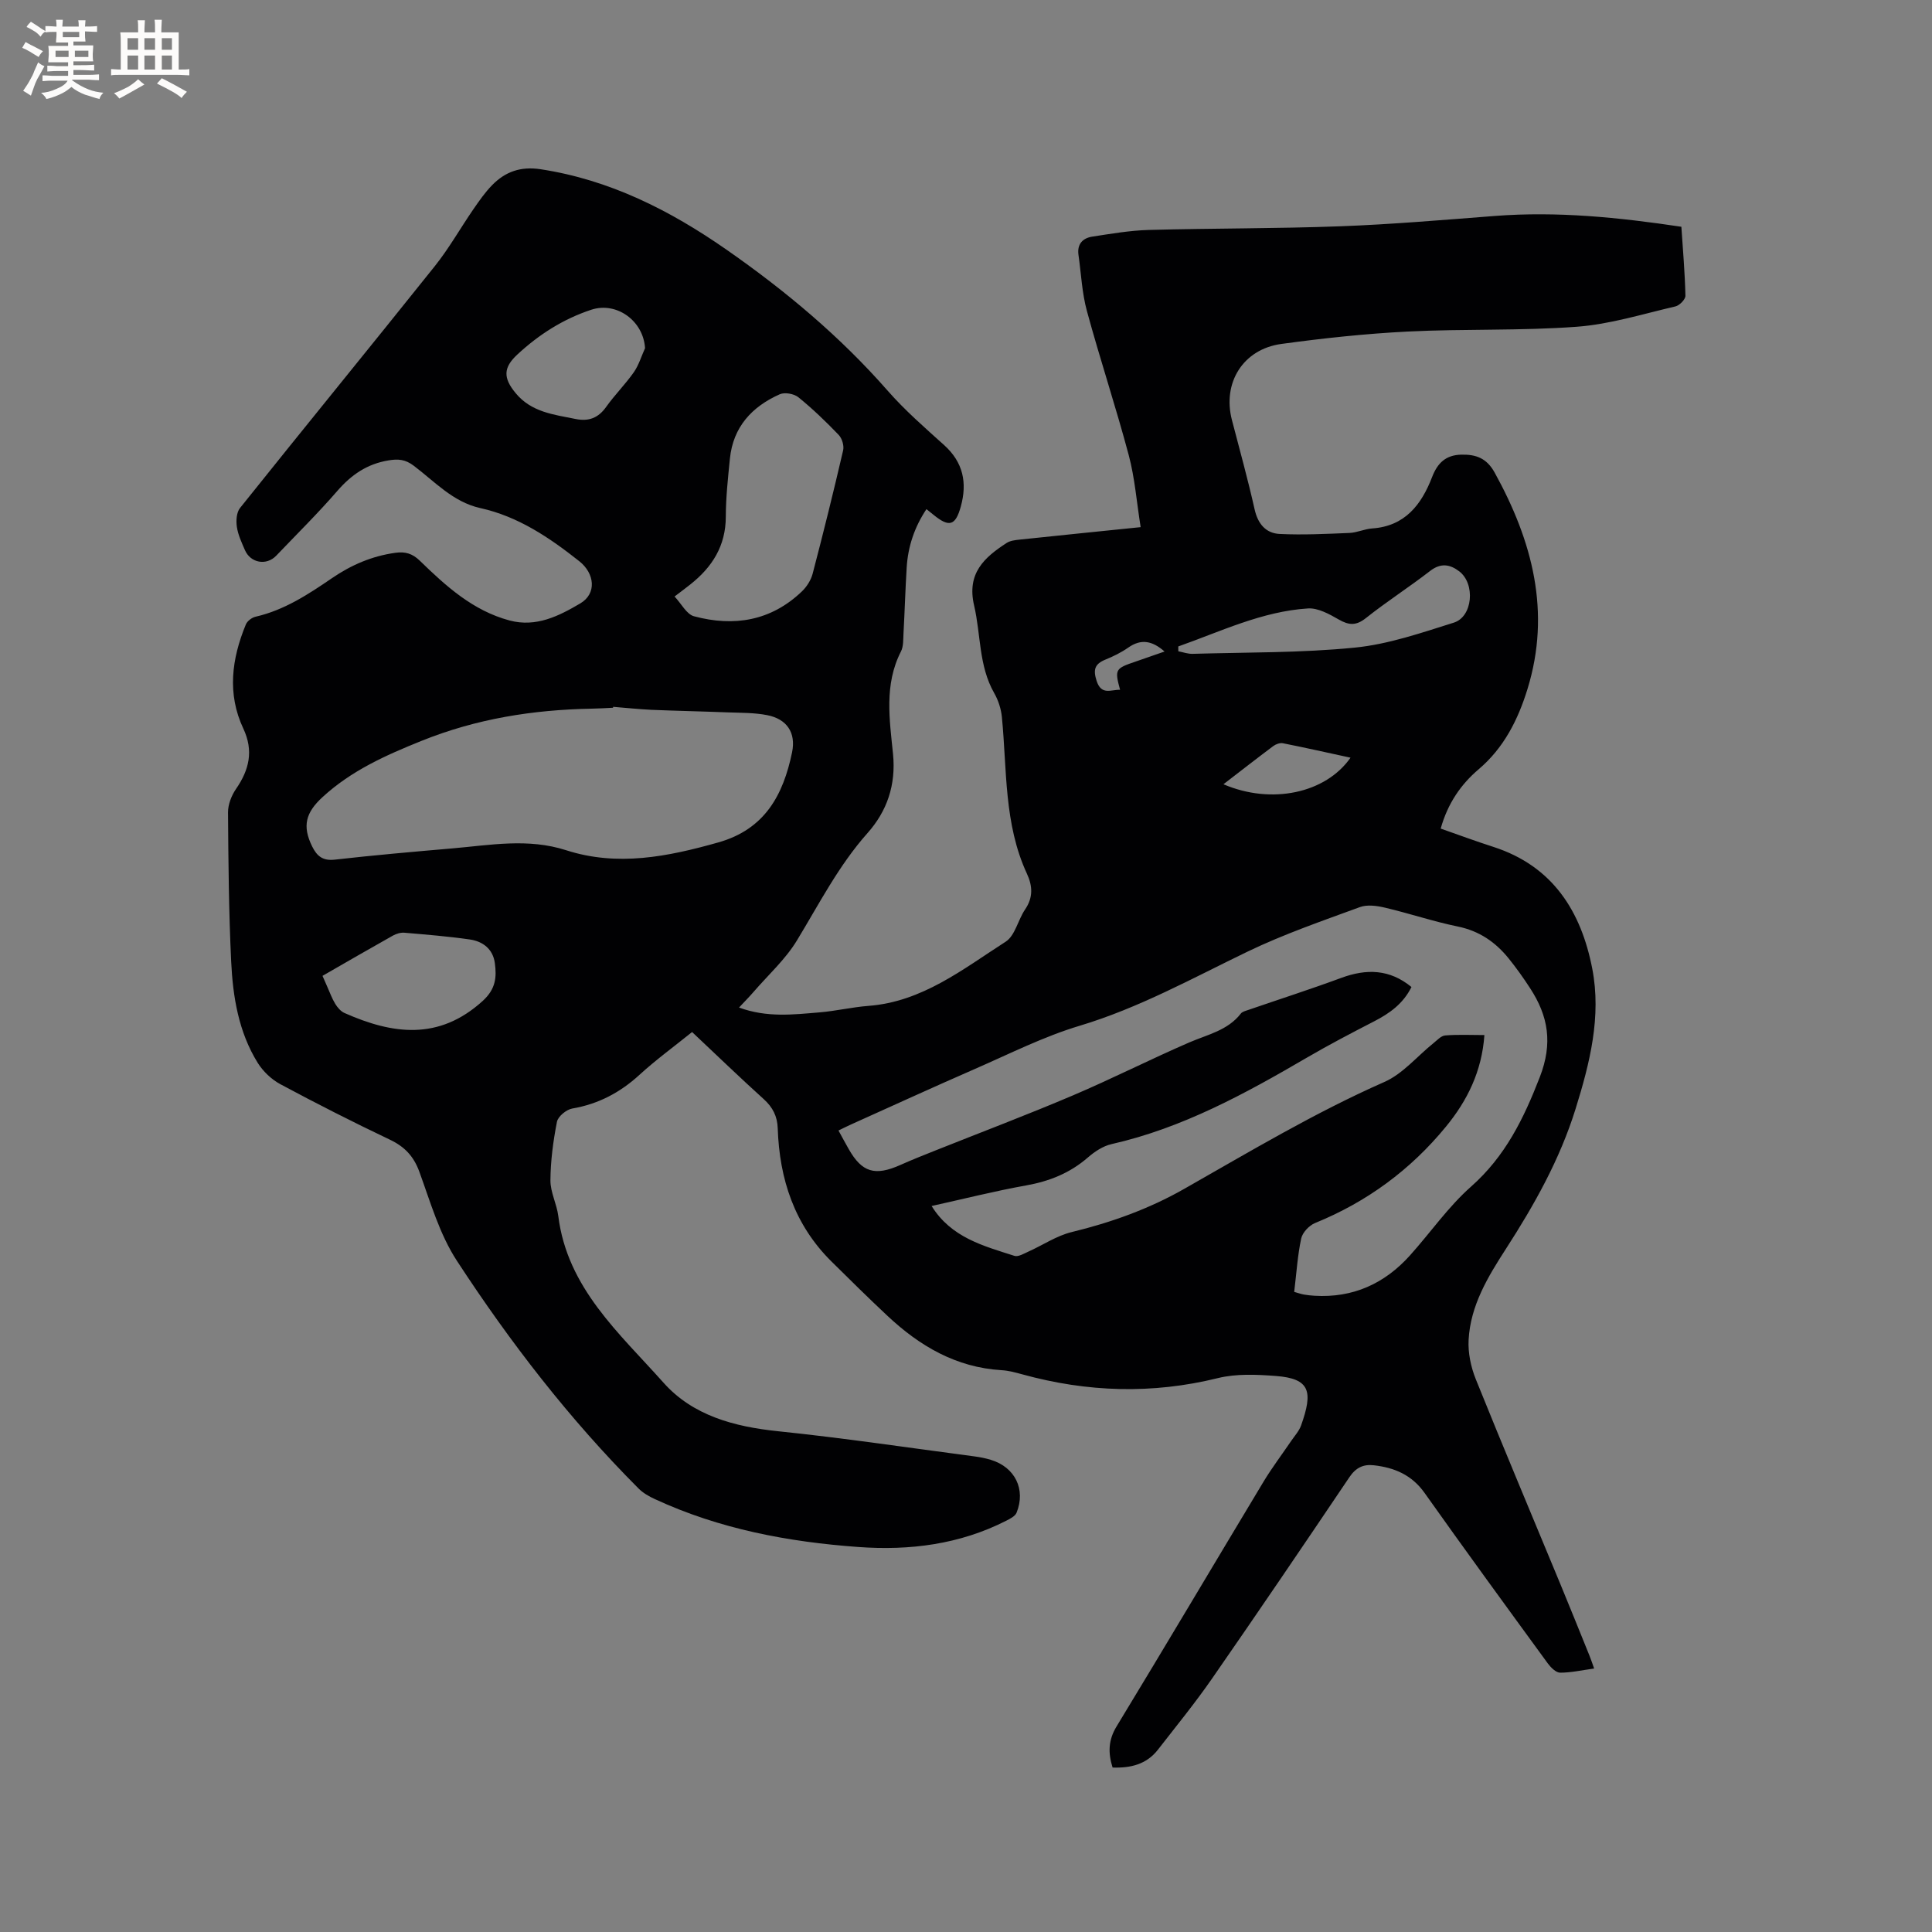 <svg enable-background="new 0 0 400 400" viewBox="0 0 400 400" xmlns="http://www.w3.org/2000/svg"><rect x="0" y="0" width="400" height="400" fill="#808080" stroke="none"/><path d="m230.35 365.95c-.96-3.05-.9-5.68.83-8.52 10.23-16.84 20.27-33.8 30.43-50.68 1.75-2.9 3.81-5.61 5.71-8.41.71-1.05 1.63-2.04 2.05-3.2 2.51-7.04 1.9-9.72-5.22-10.26-3.97-.3-8.18-.5-11.99.44-13.62 3.36-27.05 2.93-40.48-.77-1.43-.39-2.89-.79-4.35-.87-9.39-.57-16.92-5-23.57-11.23-3.94-3.69-7.79-7.49-11.63-11.29-7.65-7.58-10.76-17.03-11.11-27.56-.08-2.48-1.03-4.35-2.9-6.04-4.95-4.47-9.75-9.11-14.83-13.89-3.69 2.98-7.46 5.72-10.88 8.85-4.03 3.69-8.53 6.06-13.93 6.99-1.22.21-2.95 1.63-3.17 2.75-.78 3.98-1.32 8.06-1.35 12.11-.02 2.46 1.32 4.91 1.63 7.41 1.86 14.91 12.68 24.27 21.78 34.49 6.07 6.82 14.64 9.11 23.7 10.05 13.59 1.4 27.12 3.43 40.67 5.21 1.15.15 2.31.38 3.42.72 4.99 1.52 7.26 6.11 5.31 10.94-.3.73-1.34 1.25-2.14 1.66-9.64 4.91-20.01 6.21-30.6 5.44-14.54-1.05-28.77-3.72-42.13-9.91-1.22-.56-2.47-1.27-3.4-2.21-14.29-14.32-26.6-30.27-37.62-47.16-3.58-5.49-5.47-12.13-7.75-18.39-1.18-3.24-3.05-5.21-6.12-6.67-7.65-3.64-15.21-7.48-22.67-11.48-1.84-.99-3.58-2.65-4.69-4.43-3.96-6.39-5.14-13.67-5.49-21-.49-10.27-.58-20.56-.65-30.84-.01-1.63.71-3.48 1.65-4.85 2.74-3.97 3.68-7.9 1.52-12.5-3.39-7.21-2.41-14.46.52-21.56.29-.71 1.25-1.44 2.03-1.61 5.93-1.36 10.89-4.62 15.79-7.97 4.01-2.75 8.31-4.59 13.14-5.26 2.02-.28 3.51.13 5.07 1.65 5.4 5.25 10.98 10.33 18.56 12.36 5.53 1.48 10.27-.95 14.65-3.53 3.46-2.04 2.98-6.22-.21-8.74-6.18-4.89-12.63-9.26-20.5-11-5.66-1.26-9.44-5.51-13.8-8.79-1.72-1.29-3.18-1.42-5.2-1.08-4.42.73-7.68 2.97-10.58 6.31-4.02 4.64-8.41 8.97-12.66 13.42-2.02 2.11-5.33 1.53-6.49-1.18-.67-1.55-1.42-3.14-1.66-4.79-.19-1.26-.08-2.98.65-3.9 13.38-16.74 26.94-33.32 40.31-50.05 2.96-3.7 5.31-7.89 8.01-11.81 1.2-1.74 2.42-3.5 3.89-5 2.73-2.78 5.89-3.91 10.04-3.28 14.31 2.19 26.75 8.49 38.43 16.62 12.22 8.51 23.57 18 33.43 29.25 3.55 4.05 7.66 7.63 11.68 11.25 3.94 3.55 4.8 7.79 3.45 12.69-1.1 4-2.4 4.39-5.64 1.75-.41-.33-.82-.66-1.48-1.19-2.48 3.73-3.82 7.72-4.09 12.07-.28 4.55-.41 9.11-.66 13.66-.07 1.27.01 2.69-.53 3.75-3.51 6.85-2.35 14.14-1.64 21.2.64 6.46-1.26 11.87-5.28 16.39-5.99 6.74-10 14.64-14.62 22.24-2.38 3.92-5.93 7.12-8.97 10.64-.87 1.01-1.82 1.96-3.01 3.24 5.79 2.13 11.26 1.45 16.68 1 3.37-.28 6.71-1.08 10.08-1.34 11.17-.84 19.59-7.61 28.44-13.29 1.96-1.26 2.55-4.51 4.02-6.67 1.69-2.48 1.57-4.85.38-7.42-4.78-10.32-4.11-21.5-5.18-32.42-.17-1.7-.74-3.48-1.59-4.96-3.23-5.66-2.75-12.1-4.16-18.13-1.56-6.66 2.08-9.94 6.74-12.96.74-.48 1.77-.59 2.69-.69 8.09-.86 16.19-1.67 25.05-2.58-.83-5.18-1.2-10.14-2.46-14.88-2.67-10.02-5.95-19.88-8.67-29.88-1.02-3.74-1.19-7.72-1.74-11.59-.32-2.22.84-3.49 2.86-3.8 3.86-.59 7.75-1.27 11.64-1.38 13.23-.36 26.47-.27 39.7-.76 10.69-.4 21.36-1.32 32.03-2.14 12.87-.99 25.58.29 38.59 2.24.32 4.81.73 9.54.84 14.28.02.75-1.22 2.01-2.07 2.21-6.78 1.57-13.54 3.7-20.42 4.21-11.61.86-23.31.41-34.95.99-8.76.44-17.53 1.38-26.22 2.57-7.96 1.09-12.24 8.08-10.23 15.76 1.6 6.15 3.3 12.27 4.69 18.47.67 3.01 2.32 4.97 5.19 5.11 4.81.23 9.65-.01 14.47-.21 1.56-.07 3.1-.82 4.66-.93 6.83-.46 10.23-4.94 12.43-10.64 1.13-2.93 2.84-4.56 6.04-4.64 3.05-.07 5.26.72 6.91 3.71 7.81 14.15 11.73 28.86 6.79 44.85-1.95 6.31-4.86 12.13-10.1 16.58-3.67 3.12-6.4 7.05-7.86 12.28 3.62 1.27 7.24 2.61 10.91 3.79 12.3 3.97 18.17 13.35 20.47 25.21 1.92 9.92-.5 19.54-3.46 29.05-3.25 10.44-8.51 19.81-14.38 28.91-3.76 5.82-7.37 11.76-7.76 18.87-.15 2.7.47 5.65 1.49 8.18 5.73 14.23 11.7 28.36 17.56 42.54 2.02 4.89 4 9.8 5.98 14.7.31.76.56 1.54.96 2.65-2.51.34-4.77.86-7.04.86-.86 0-1.93-1.07-2.55-1.91-8.56-11.73-17.12-23.46-25.52-35.31-2.64-3.72-6.23-5.24-10.5-5.72-2.17-.25-3.73.49-5.05 2.45-9.42 13.98-18.88 27.92-28.49 41.77-3.5 5.04-7.39 9.81-11.16 14.66-2.38 3.06-5.68 3.83-9.39 3.7zm37.6-98.48c.8.23 1.39.44 1.99.55.73.13 1.47.2 2.21.25 7.96.48 14.5-2.49 19.76-8.34 4.25-4.73 7.93-10.08 12.65-14.25 7.09-6.27 10.89-14.04 14.24-22.68 2.72-7.01 1.76-12.62-2-18.39-1.38-2.13-2.86-4.21-4.45-6.18-2.73-3.38-6.08-5.69-10.51-6.6-5.07-1.04-10.01-2.71-15.06-3.9-1.68-.4-3.7-.69-5.24-.12-7.82 2.87-15.75 5.6-23.24 9.21-11.42 5.51-22.48 11.66-34.76 15.35-7.44 2.23-14.49 5.8-21.64 8.92-8.62 3.76-17.17 7.68-25.75 11.54-.83.37-1.64.79-2.55 1.23.78 1.43 1.43 2.64 2.11 3.83 2.75 4.85 5.44 5.65 10.71 3.3 2.41-1.08 4.88-2.05 7.33-3.03 9.43-3.76 18.93-7.35 28.27-11.32 8.17-3.47 16.1-7.51 24.24-11.03 3.78-1.63 7.92-2.46 10.64-5.96.28-.37.88-.53 1.36-.69 6.47-2.23 12.99-4.32 19.41-6.69 5.24-1.94 10.04-1.83 14.56 1.88-1.73 3.47-4.51 5.44-7.68 7.08-4.7 2.42-9.39 4.87-13.95 7.53-12.83 7.49-25.8 14.6-40.48 17.92-1.76.4-3.49 1.55-4.88 2.76-3.72 3.23-7.96 4.93-12.79 5.79-6.54 1.17-12.99 2.81-19.57 4.26 4.07 6.56 10.74 8.26 17.14 10.32.8.26 1.98-.47 2.92-.89 2.99-1.34 5.81-3.27 8.93-4.03 8.19-1.99 16.01-4.79 23.33-8.96 13.62-7.74 27.05-15.79 41.44-22.13 3.8-1.68 6.74-5.29 10.1-7.99.78-.62 1.6-1.56 2.46-1.63 2.61-.22 5.25-.08 8.13-.08-.53 7.49-3.52 13.55-7.97 18.97-7.33 8.94-16.36 15.58-27.1 19.95-1.22.5-2.59 1.96-2.86 3.19-.75 3.5-.97 7.12-1.45 11.06zm-141.01-121.13c0 .06 0 .13-.01.19-1.48.07-2.96.17-4.44.19-12.13.23-23.82 2.07-35.25 6.68-7.45 3-14.49 6.15-20.45 11.62-3.5 3.21-4.25 5.99-2.16 10.23 1 2.02 2.21 3.01 4.69 2.73 8.1-.92 16.22-1.63 24.34-2.33 7.86-.68 15.67-2.16 23.55.38 10.64 3.43 21.04 1.34 31.49-1.61 9.68-2.73 13.46-9.84 15.29-18.66.84-4.08-1.09-6.91-5.17-7.7-2.67-.52-5.46-.47-8.19-.57-5.26-.21-10.53-.31-15.79-.53-2.63-.13-5.26-.41-7.9-.62zm12.72-22.84c1.42 1.5 2.48 3.67 4.02 4.09 8.26 2.22 15.96.98 22.36-5.16 1-.96 1.86-2.33 2.21-3.65 2.22-8.48 4.33-16.99 6.31-25.53.23-.97-.22-2.48-.92-3.21-2.63-2.74-5.39-5.4-8.34-7.79-.9-.73-2.83-1.08-3.86-.62-5.76 2.56-9.66 6.77-10.32 13.32-.4 4-.84 8.02-.85 12.02-.01 6.06-2.82 10.46-7.37 14.05-.89.71-1.81 1.39-3.24 2.48zm-72.89 78.54c.44 1.01.73 1.68 1.03 2.35.52 1.16.95 2.38 1.61 3.45.46.75 1.14 1.55 1.91 1.89 9.97 4.42 19.53 5.75 28.61-2.49 2.72-2.47 2.92-4.92 2.52-7.86-.4-2.9-2.48-4.48-5.17-4.87-4.49-.65-9.03-1.01-13.55-1.4-.78-.07-1.69.21-2.39.6-4.8 2.69-9.56 5.45-14.57 8.33zm177.18-68.2c0 .33 0 .67.01 1 .99.19 1.98.56 2.96.53 11.2-.33 22.46-.18 33.59-1.29 6.94-.69 13.77-3.06 20.49-5.17 3.93-1.23 4.49-8.05 1.12-10.62-1.9-1.45-3.81-1.8-6.02-.09-4.35 3.37-9.01 6.35-13.31 9.77-2.03 1.61-3.51 1.5-5.62.29-1.95-1.12-4.29-2.42-6.37-2.29-9.52.61-18.04 4.76-26.85 7.87zm-110.4-61.75c-.34-5.67-5.89-9.69-11.14-7.96-5.81 1.92-10.84 5.13-15.31 9.28-2.93 2.72-2.93 4.84-.36 7.96 3.28 3.99 7.92 4.46 12.45 5.38 2.66.54 4.66-.19 6.29-2.48 1.77-2.49 3.97-4.68 5.73-7.18 1.04-1.48 1.57-3.32 2.34-5zm119.75 90.28c9.94 4.27 21.17 1.87 26.31-5.5-4.72-1.02-9.35-2.07-14-2.99-.61-.12-1.47.19-2 .59-3.38 2.53-6.71 5.13-10.31 7.9zm-21.4-19.55c-1.14-4.24-1.03-4.41 3.25-5.86 1.92-.65 3.82-1.32 5.96-2.07-2.63-2.31-4.92-2.62-7.49-.83-1.46 1.02-3.11 1.84-4.77 2.51-2.2.9-2.56 2.07-1.81 4.39.99 3.08 3 1.78 4.86 1.86z" fill="#010103"/><g fill="#fcfbfa"><path d="m6.8 9.5c.6.3 1.3.7 2.1 1.1-.4.4-.7.8-.9 1.2-.7-.4-1.3-.8-1.8-1.1s-1.1-.6-1.6-.8c.2-.4.5-.8.7-1.2.4.2.8.5 1.5.8zm.9 6.9c-.3.6-.5 1.1-.7 1.7s-.4 1.1-.6 1.7c-.6-.4-1.1-.7-1.6-1 .7-1 1.2-1.8 1.5-2.4.3-.5.6-1.1.8-1.7.3-.6.5-1.2.8-1.8.3.3.8.6 1.3.8-.7 1.3-1.2 2.2-1.5 2.7zm.1-11c.4.3 1 .7 1.7 1.1-.5.2-.8.6-1.1 1.1-.5-.6-1-1-1.4-1.2s-.9-.6-1.5-.8c.2-.4.5-.7.9-1.1.5.3.9.6 1.4.9zm10.5 13.1c1 .4 2 .6 3.1.7-.4.4-.7.8-.8 1.3-.9-.2-1.9-.6-3-.9-1-.4-2-.9-2.8-1.6-.5.4-1.1.9-1.9 1.3s-1.9.9-3.3 1.2c-.1-.3-.5-.8-1.1-1.3 1 0 2.1-.3 3.2-.8 1.2-.5 1.9-1 2.3-1.7h-3.2c-.4 0-1 0-2 .1v-1.2c1 0 1.7.1 2 .1h3.3v-1h-2.3c-.2 0-.9 0-2 .1v-1.2c1.2 0 1.9.1 2 .1h2.3v-.8h-4.1c0-.7.1-1.2.1-1.6 0-.5 0-1.1-.1-1.8h4.1v-.7h-2.5c0-.6.1-1.1.1-1.6v-.6h-.5c-.4 0-1 0-1.8.1v-1.3c1.2 0 1.9.1 2.1.1h.2c0-.3 0-.8-.1-1.4h1.4c0 .6-.1 1-.1 1.4h3.4c0-.4 0-.8-.1-1.3h1.5c0 .4-.1.9-.1 1.3.7 0 1.5 0 2.5-.1v1.2c-1 0-1.8-.1-2.5-.1v.6c0 .3 0 .8.1 1.5h-2.5v.8h4.1c0 .7-.1 1.3-.1 1.8s0 1 .1 1.5h-4.1v.8h1.4c.8 0 1.8 0 2.9-.1v1.2c-1 0-1.9-.1-2.8-.1h-1.5v1h3.2c.3 0 1 0 2.1-.1v1.2c-1.1 0-1.8-.1-2.1-.1h-3.4l-.1.1c1.4 1 2.4 1.5 3.4 1.9zm-4.1-6.7v-1.3h-2.7v1.3zm2.2-4.1v-1.1h-3.4v1.1zm1.9 4.1v-1.3h-2.8v1.3z"/><path d="m37 6.7v2.3 5.4c1 0 1.8 0 2.2-.1v1.3c-.6 0-1.5-.1-2.5-.1h-11.9c-.7 0-1.3 0-1.8.1v-1.3c.5 0 1.1.1 2 .1v-5.2c0-1 0-1.8-.1-2.5h3.7c0-1.3 0-2.1-.1-2.5h1.5c0 .4-.1 1.3-.1 2.5h2.2c0-1.2 0-2.1-.1-2.6h1.5c0 .4-.1 1.3-.1 2.6zm-12.3 13.7c-.3-.4-.7-.8-1.1-1.1 1.1-.4 2.1-.9 2.9-1.3.8-.5 1.5-1 2.1-1.6.4.4.9.8 1.3 1.1-2.5 1.4-4.2 2.4-5.2 2.9zm3.9-10.1v-2.4h-2.2v2.4zm0 4.1v-2.9h-2.2v2.9zm3.5-4.1v-2.4h-2.2v2.4zm0 4.1v-2.9h-2.2v2.9zm.4 2.9 1-1.1c.6.3 1.4.7 2.5 1.3s2 1.1 2.7 1.5c-.4.4-.8.8-1.1 1.3-.8-.8-2.5-1.7-5.1-3zm3.1-7v-2.4h-2.1v2.4zm0 4.1v-2.9h-2.1v2.9z"/></g></svg>